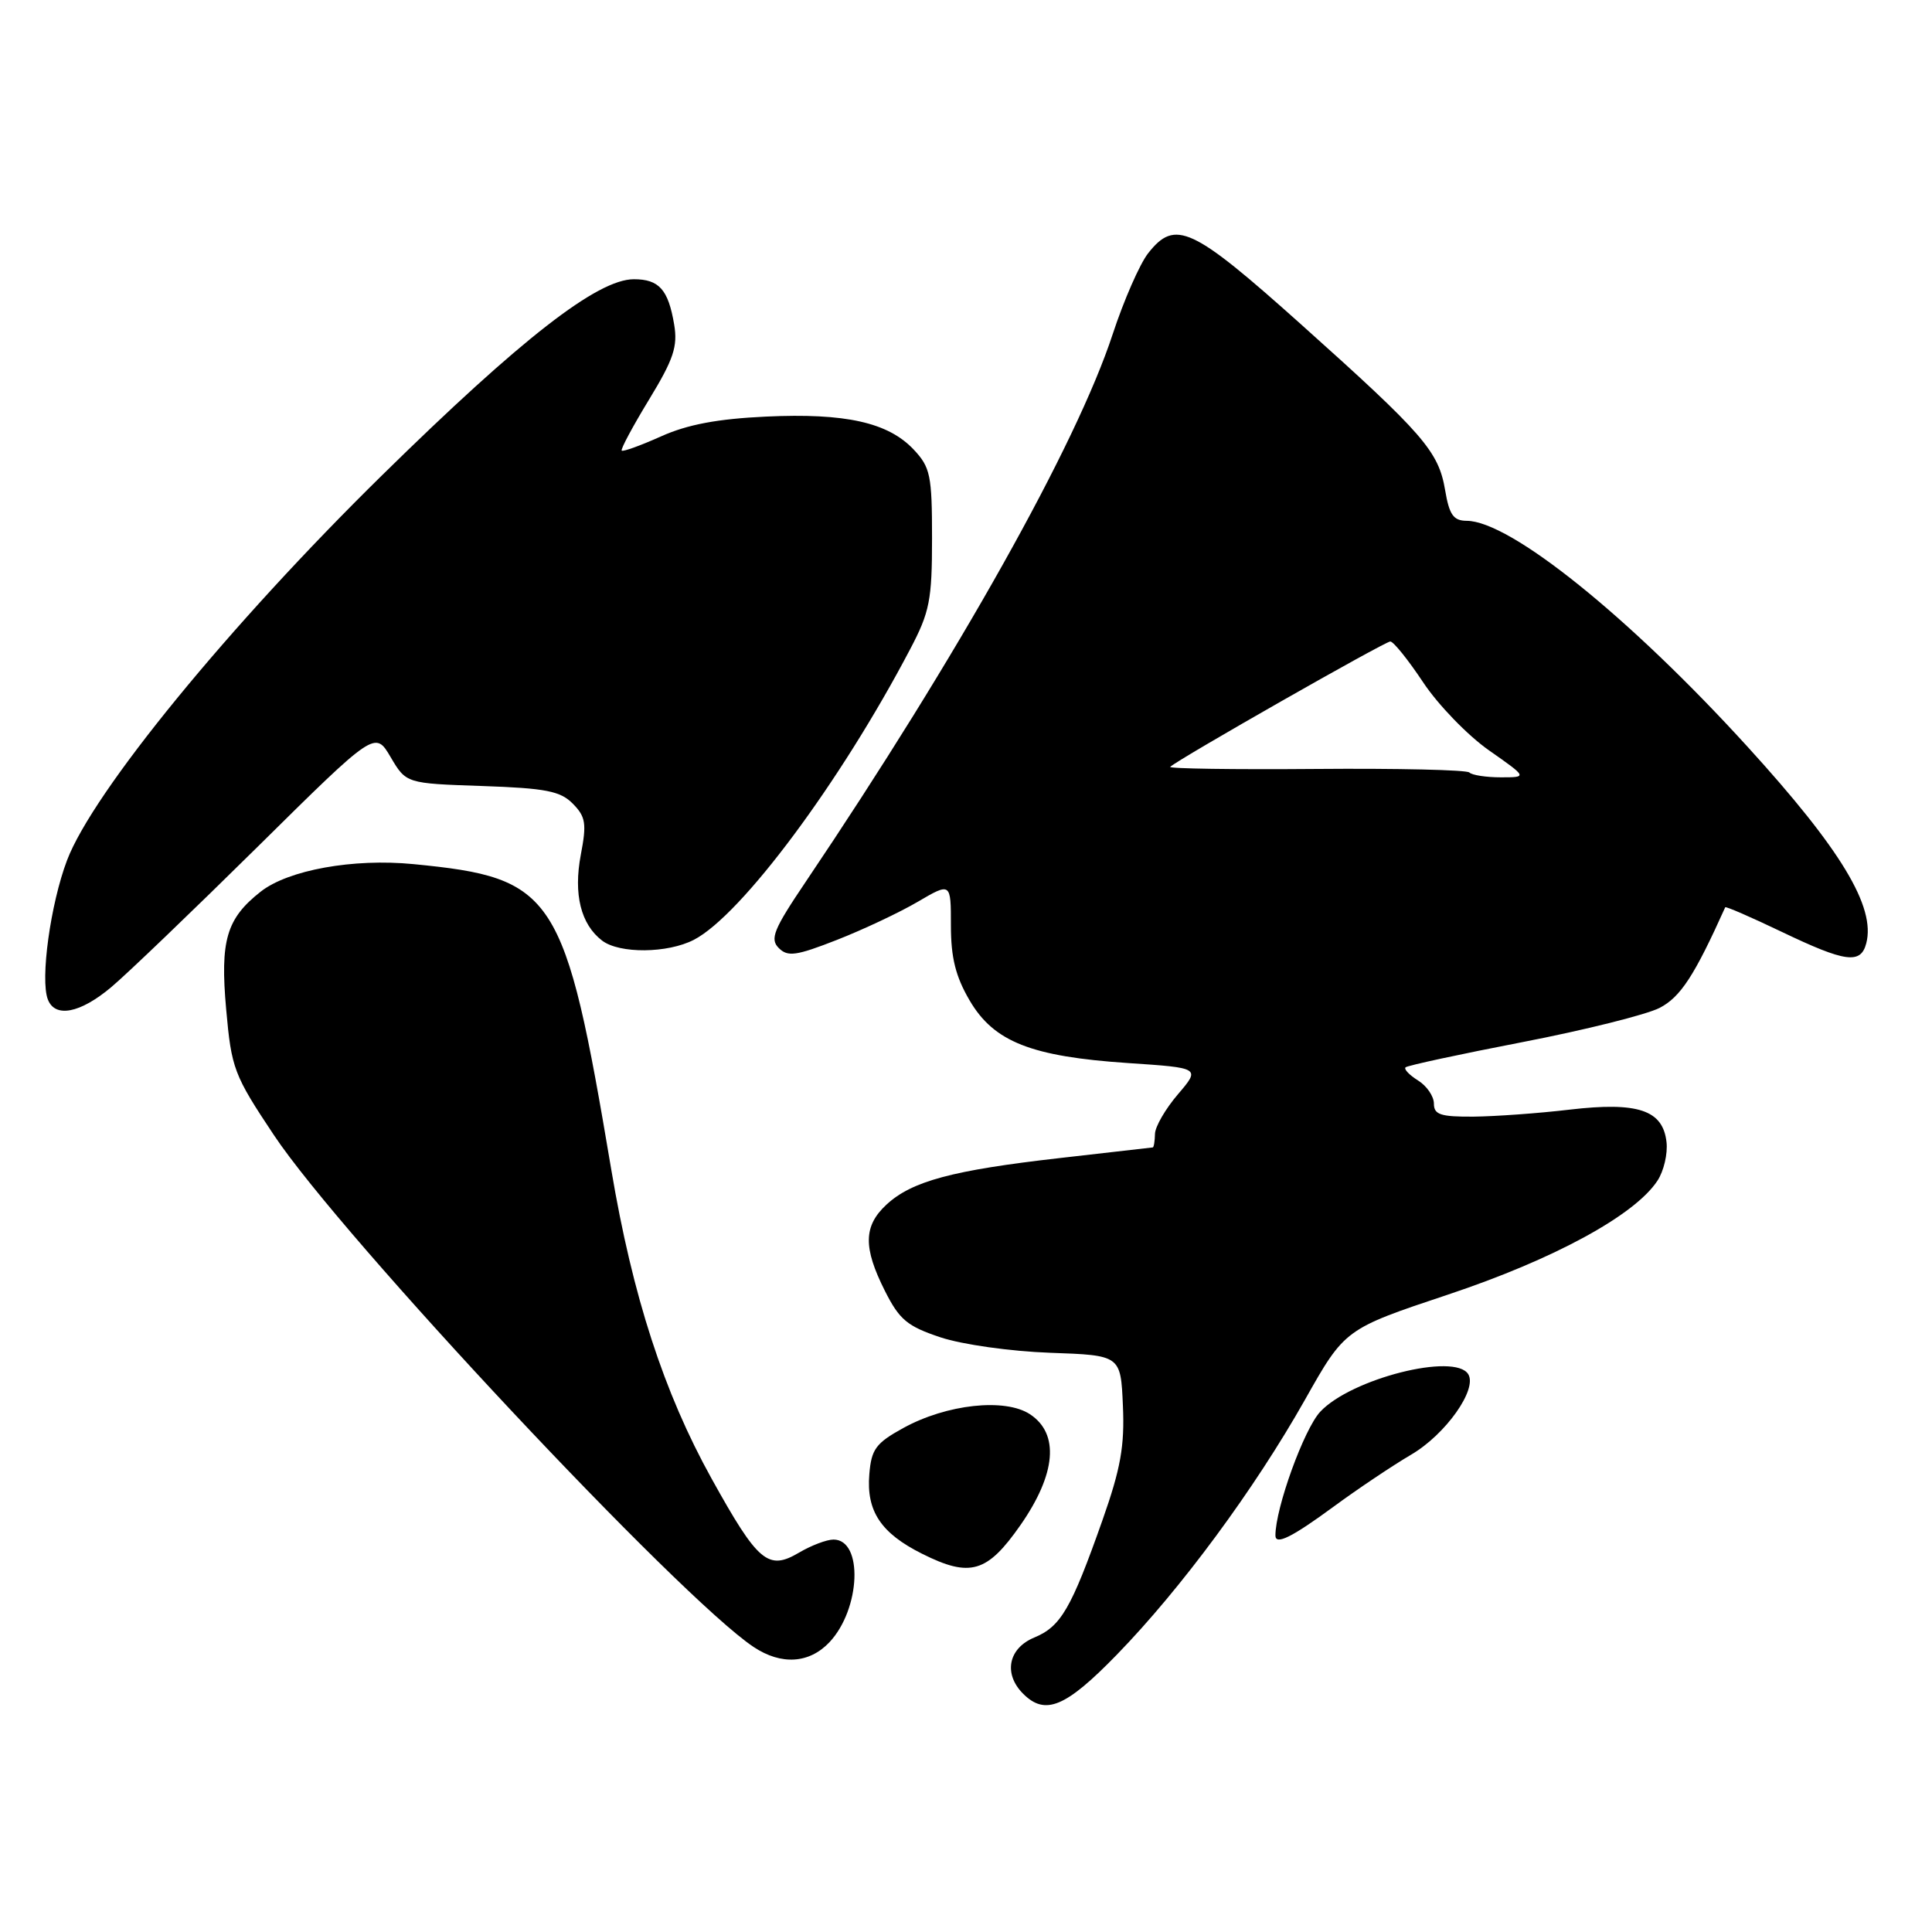 <?xml version="1.0" encoding="UTF-8" standalone="no"?>
<!DOCTYPE svg PUBLIC "-//W3C//DTD SVG 1.1//EN" "http://www.w3.org/Graphics/SVG/1.1/DTD/svg11.dtd" >
<svg xmlns="http://www.w3.org/2000/svg" xmlns:xlink="http://www.w3.org/1999/xlink" version="1.1" viewBox="0 0 256 256">
 <g >
 <path fill="currentColor"
d=" M 147.99 219.25 C 156.49 210.51 166.23 197.31 172.90 185.50 C 178.20 176.10 178.20 176.10 191.87 171.54 C 205.88 166.87 216.62 161.03 219.62 156.45 C 220.46 155.18 221.00 152.87 220.82 151.32 C 220.34 147.08 217.03 145.98 208.00 147.03 C 203.88 147.52 198.14 147.93 195.25 147.96 C 190.89 147.99 190.00 147.70 190.00 146.24 C 190.00 145.27 189.06 143.89 187.90 143.17 C 186.75 142.45 186.00 141.67 186.24 141.43 C 186.47 141.19 193.44 139.69 201.71 138.09 C 209.99 136.49 218.18 134.44 219.91 133.55 C 222.68 132.11 224.52 129.29 228.60 120.22 C 228.67 120.07 232.03 121.53 236.08 123.47 C 244.54 127.52 246.56 127.80 247.29 124.99 C 248.55 120.17 243.94 112.54 231.57 98.96 C 215.87 81.72 200.10 69.03 194.34 69.01 C 192.59 69.00 192.04 68.22 191.49 64.97 C 190.62 59.80 188.66 57.54 172.42 43.00 C 157.94 30.04 155.72 29.00 152.14 33.55 C 151.03 34.96 148.91 39.79 147.43 44.30 C 142.61 58.96 126.97 86.84 106.75 116.86 C 102.50 123.16 101.99 124.42 103.19 125.62 C 104.38 126.81 105.49 126.66 110.90 124.54 C 114.37 123.18 119.19 120.91 121.61 119.49 C 126.00 116.92 126.00 116.92 126.00 122.62 C 126.00 126.90 126.62 129.39 128.49 132.58 C 131.70 138.05 136.65 140.00 149.47 140.86 C 159.07 141.50 159.07 141.50 156.08 145.00 C 154.43 146.93 153.06 149.29 153.04 150.25 C 153.02 151.21 152.89 152.02 152.75 152.04 C 152.61 152.06 147.06 152.70 140.41 153.45 C 126.18 155.07 120.82 156.51 117.46 159.62 C 114.41 162.45 114.36 165.30 117.25 171.04 C 119.18 174.88 120.22 175.74 124.64 177.21 C 127.51 178.16 133.90 179.06 139.14 179.25 C 148.50 179.58 148.50 179.58 148.79 186.24 C 149.03 191.60 148.50 194.58 146.08 201.44 C 141.94 213.17 140.57 215.52 137.05 216.98 C 133.60 218.41 132.93 221.79 135.57 224.43 C 138.50 227.36 141.20 226.23 147.99 219.25 Z  M 109.91 217.60 C 114.05 213.19 114.40 204.00 110.44 204.00 C 109.54 204.00 107.49 204.78 105.88 205.73 C 101.78 208.15 100.45 207.03 94.28 195.91 C 87.97 184.54 83.81 171.72 81.00 155.00 C 74.82 118.27 73.57 116.33 54.78 114.50 C 46.80 113.72 38.19 115.28 34.54 118.15 C 30.00 121.72 29.15 124.61 29.97 133.75 C 30.67 141.59 30.98 142.43 36.29 150.40 C 45.31 163.96 90.12 211.76 99.87 218.24 C 103.53 220.67 107.24 220.43 109.91 217.60 Z  M 135.22 202.08 C 139.95 195.29 140.40 189.97 136.47 187.39 C 133.16 185.22 125.43 186.06 119.69 189.22 C 116.05 191.22 115.46 192.03 115.19 195.34 C 114.78 200.23 116.72 203.15 122.18 205.88 C 128.55 209.07 130.80 208.41 135.22 202.08 Z  M 176.64 199.69 C 179.86 197.32 184.53 194.19 187.00 192.74 C 191.55 190.07 195.79 184.09 194.55 182.09 C 192.77 179.20 179.03 182.68 174.94 187.06 C 172.79 189.36 169.00 199.82 169.00 203.46 C 169.00 204.78 171.18 203.70 176.64 199.69 Z  M 14.72 130.82 C 16.80 129.08 25.52 120.71 34.10 112.24 C 49.70 96.82 49.70 96.82 51.76 100.32 C 53.82 103.81 53.82 103.81 63.88 104.15 C 72.34 104.44 74.26 104.82 75.91 106.50 C 77.61 108.23 77.75 109.14 76.96 113.26 C 75.97 118.49 76.96 122.48 79.79 124.64 C 82.10 126.39 88.45 126.33 91.94 124.53 C 98.23 121.28 111.35 103.65 120.61 86.00 C 123.19 81.10 123.50 79.50 123.50 71.33 C 123.50 62.99 123.28 61.92 121.07 59.57 C 117.69 55.98 112.04 54.71 101.50 55.20 C 95.08 55.50 91.09 56.25 87.60 57.82 C 84.90 59.03 82.55 59.88 82.38 59.71 C 82.21 59.54 83.84 56.50 86.00 52.95 C 89.26 47.60 89.82 45.90 89.33 43.00 C 88.55 38.37 87.33 37.00 83.99 37.00 C 79.17 37.00 69.08 44.85 50.64 62.96 C 30.38 82.85 12.31 104.94 8.88 114.00 C 6.69 119.78 5.31 129.77 6.34 132.43 C 7.29 134.91 10.61 134.27 14.72 130.82 Z  M 194.70 102.36 C 194.34 102.01 185.18 101.80 174.34 101.89 C 163.49 101.98 154.82 101.85 155.06 101.61 C 156.01 100.66 183.50 85.00 184.22 85.00 C 184.64 85.00 186.60 87.44 188.58 90.42 C 190.56 93.40 194.48 97.45 197.29 99.42 C 202.40 103.00 202.40 103.00 198.87 103.00 C 196.92 103.00 195.05 102.71 194.70 102.36 Z "/>
</g>
</svg>